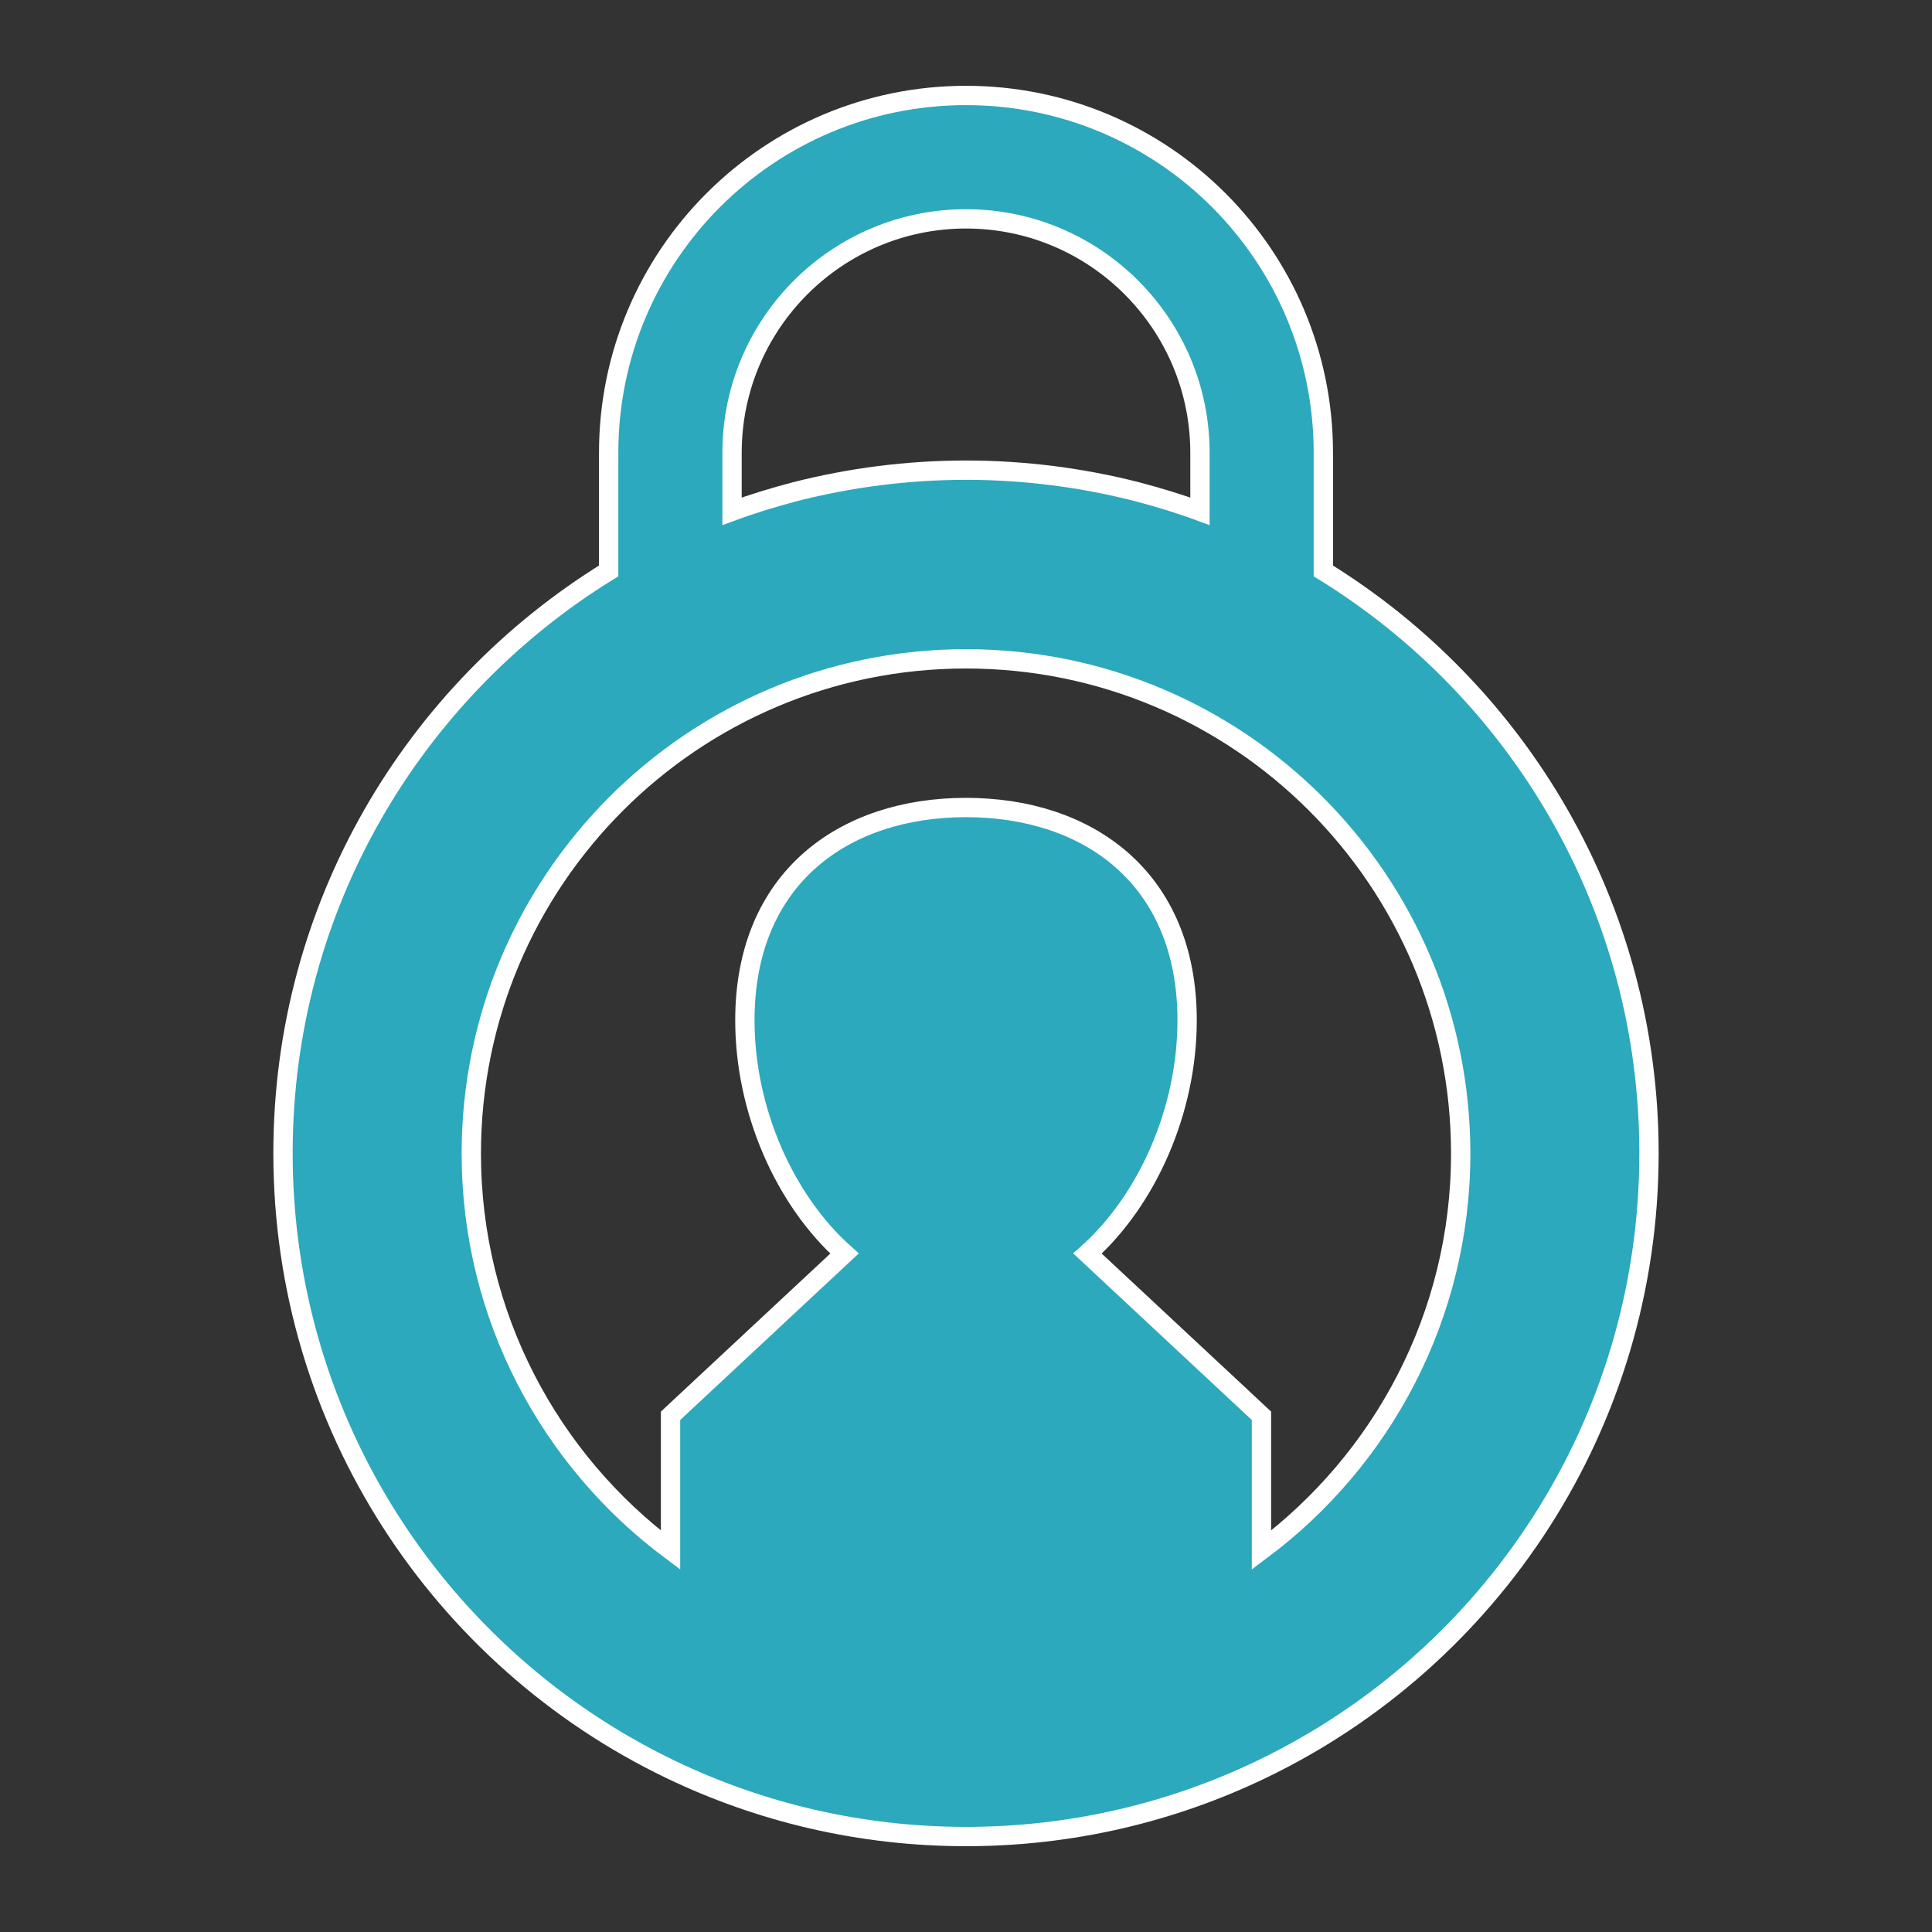 <!DOCTYPE svg PUBLIC "-//W3C//DTD SVG 1.1//EN" "http://www.w3.org/Graphics/SVG/1.1/DTD/svg11.dtd">
<!-- Uploaded to: SVG Repo, www.svgrepo.com, Transformed by: SVG Repo Mixer Tools -->
<svg width="100px" height="100px" viewBox="0 0 512 512" id="Layer_1" version="1.1" xml:space="preserve" xmlns="http://www.w3.org/2000/svg" xmlns:xlink="http://www.w3.org/1999/xlink" fill="#ffffff" stroke="#ffffff" stroke-width="5.12">
<rect x="0" y="0" width="512" height="512" fill="#333333" stroke="none"/>
<g id="SVGRepo_bgCarrier" stroke-width="0"/>
<g id="SVGRepo_tracerCarrier" stroke-linecap="round" stroke-linejoin="round"/>
<g id="SVGRepo_iconCarrier">
<style type="text/css"> .st0{fill:#2ca9bc;} .st1{fill:#2ca9bc;} .st2{fill:#333333;} </style>
<path class="st1" d="M350.7,151.3V120c0-52.3-42.4-94.7-94.7-94.7s-94.7,42.4-94.7,94.7v31.3c-51.8,31.9-86.3,89-86.3,154.3 c0,71.9,41.9,134.1,102.7,163.3c23.7,11.4,50.3,17.8,78.3,17.8s54.6-6.4,78.3-17.8C395.1,439.7,437,377.6,437,305.6 C437,240.4,402.5,183.2,350.7,151.3z M194,120c0-34.2,27.8-62,62-62s62,27.8,62,62v15.5c-5.4-2-11-3.7-16.7-5.2 c-14.5-3.7-29.7-5.7-45.3-5.7s-30.8,2-45.3,5.7c-5.7,1.5-11.3,3.2-16.7,5.2V120z M334.3,410.8v-35.6l-46.1-43 c15.9-14.2,26.4-38,26.4-61.8c0-37.7-26.2-56.4-58.6-56.4s-58.6,18.7-58.6,56.4c0,23.8,10.5,47.6,26.4,61.8l-46.1,43v35.6 c-32-23.9-52.8-62.1-52.8-105.1c0-72.4,58.7-131.1,131.1-131.1s131.1,58.7,131.1,131.1C387.1,348.7,366.3,386.9,334.3,410.8z"/>
</g>
</svg>